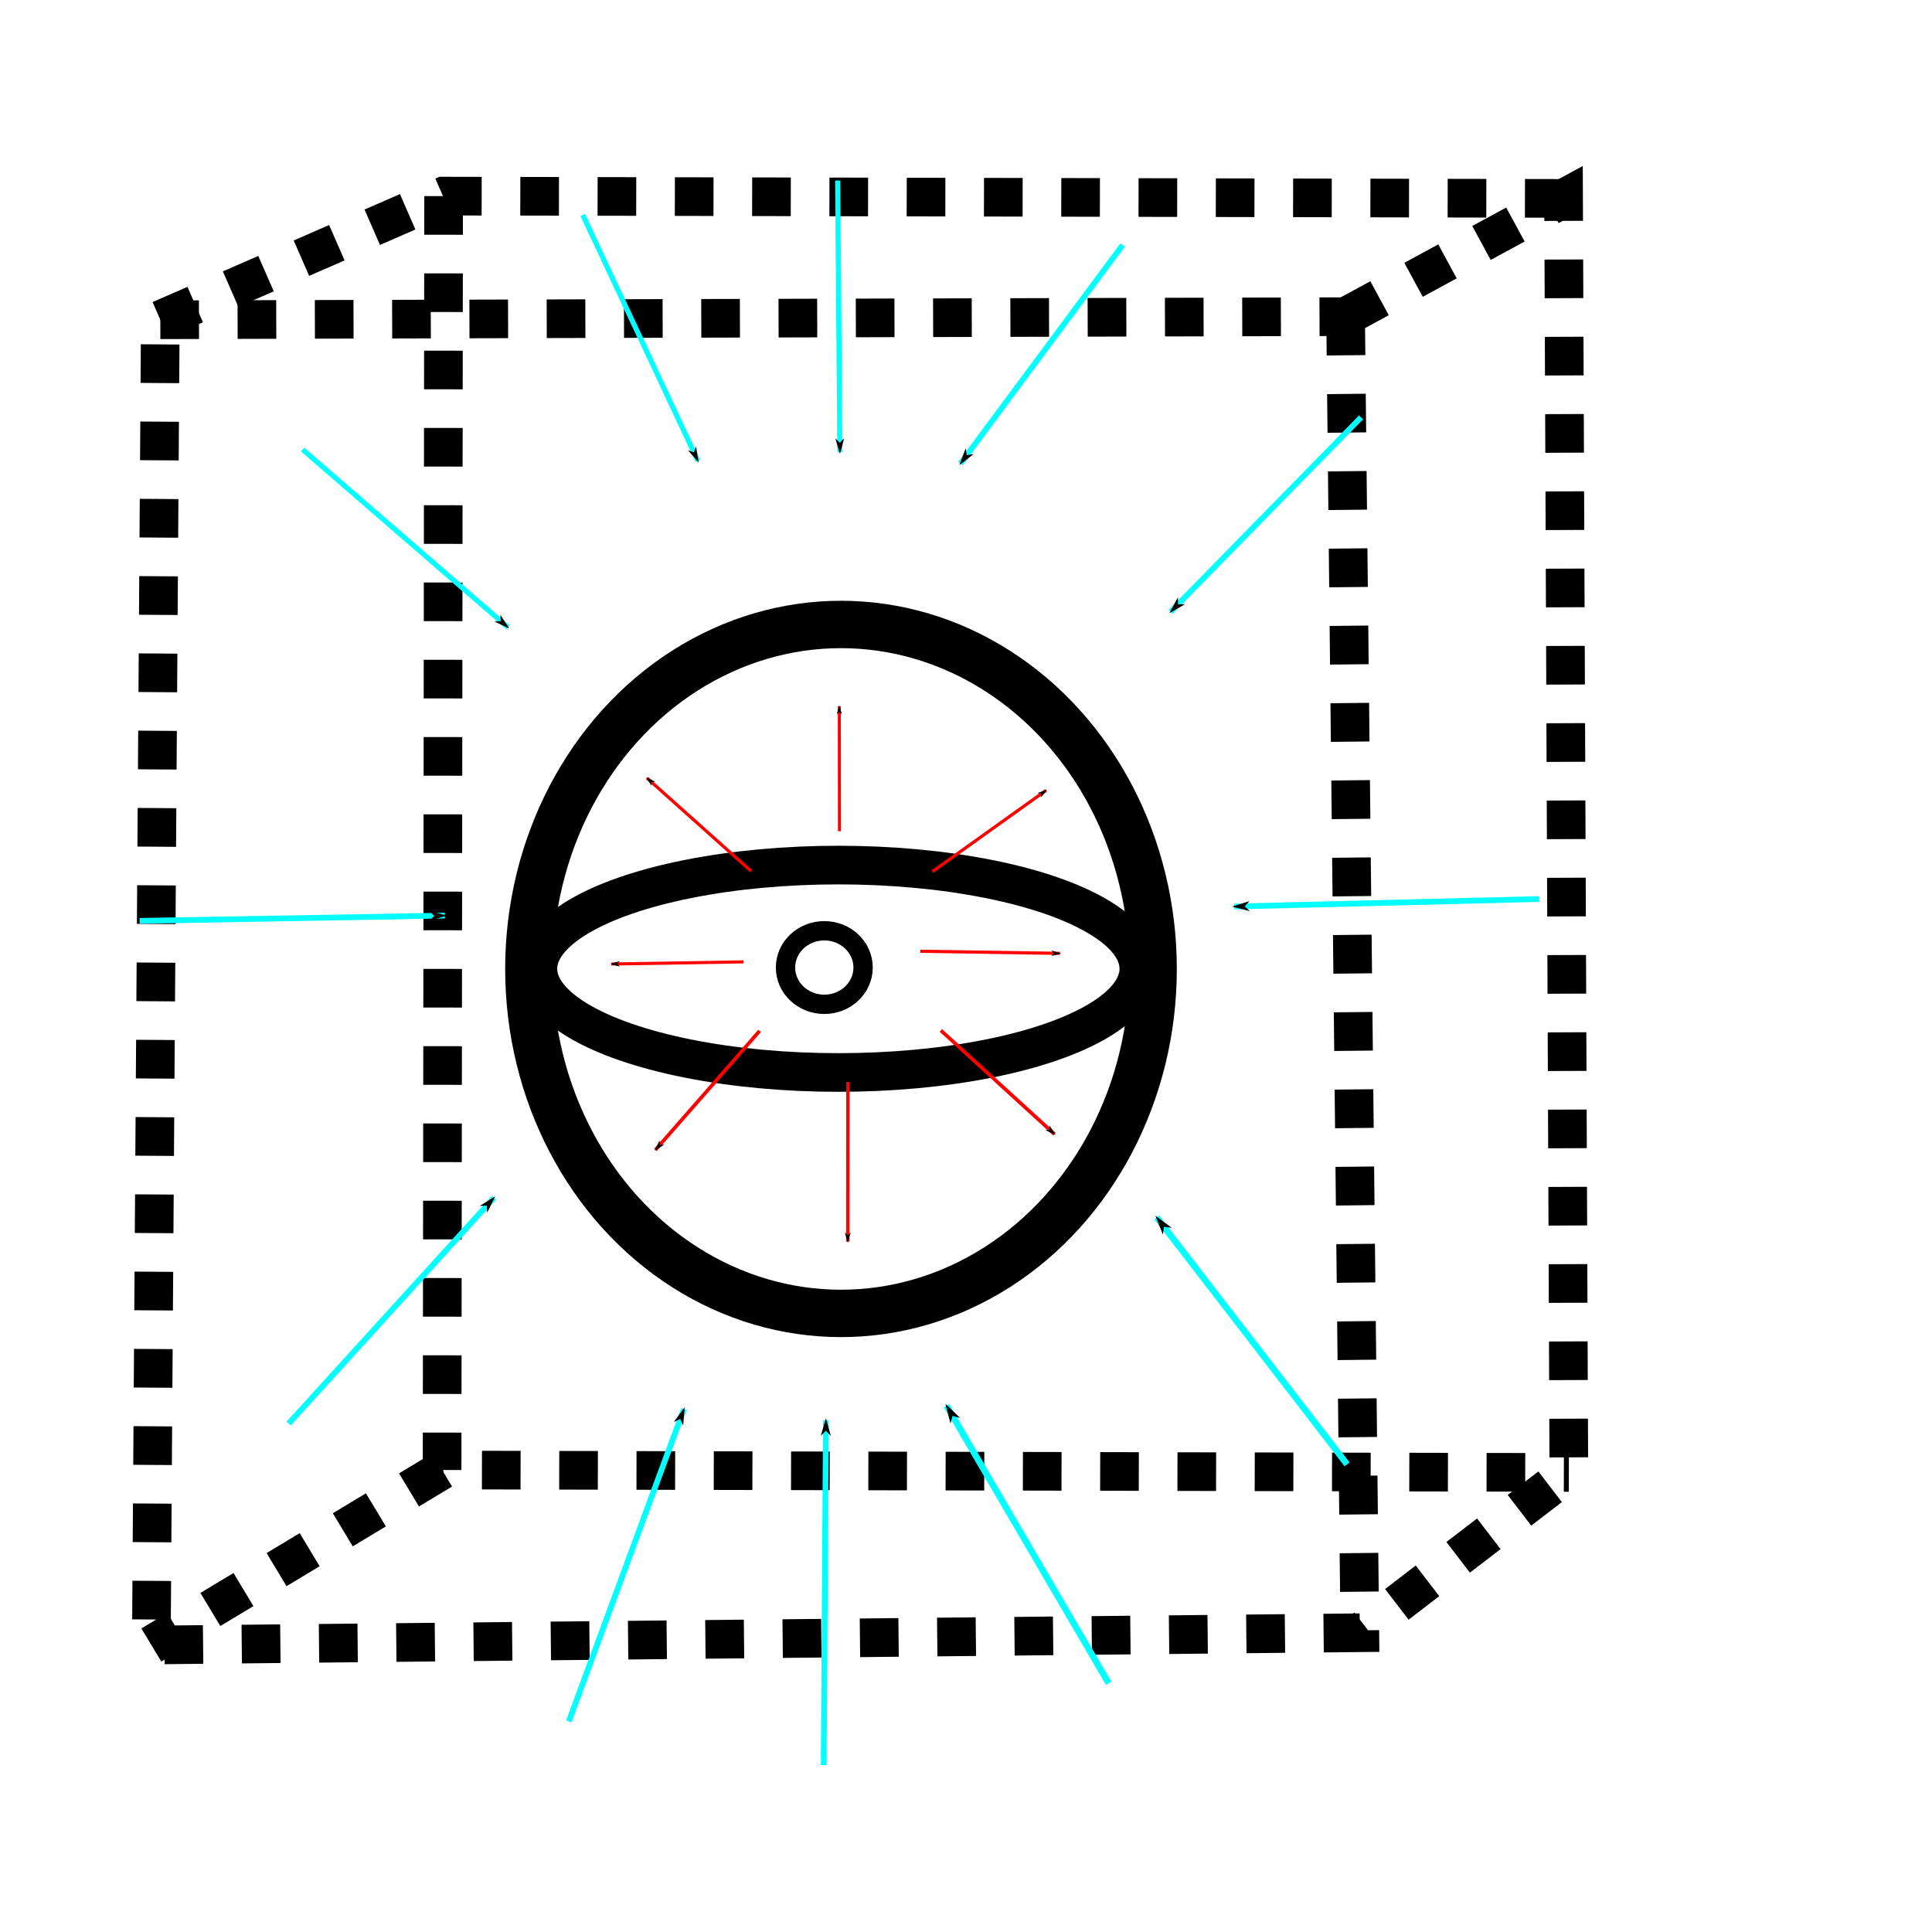 <?xml version="1.0" encoding="UTF-8" standalone="no"?>
<!-- Created with Inkscape (http://www.inkscape.org/) -->

<svg
   width="100mm"
   height="100mm"
   viewBox="0 0 100 100"
   version="1.1"
   id="svg5"
   inkscape:version="1.1.2 (0a00cf5339, 2022-02-04)"
   sodipodi:docname="drawing.svg"
   xmlns:inkscape="http://www.inkscape.org/namespaces/inkscape"
   xmlns:sodipodi="http://sodipodi.sourceforge.net/DTD/sodipodi-0.dtd"
   xmlns="http://www.w3.org/2000/svg"
   xmlns:svg="http://www.w3.org/2000/svg">
  <sodipodi:namedview
     id="namedview7"
     pagecolor="#505050"
     bordercolor="#eeeeee"
     borderopacity="1"
     inkscape:pageshadow="0"
     inkscape:pageopacity="0"
     inkscape:pagecheckerboard="0"
     inkscape:document-units="mm"
     showgrid="false"
     inkscape:zoom="2"
     inkscape:cx="198.75"
     inkscape:cy="167.75"
     inkscape:window-width="1846"
     inkscape:window-height="1016"
     inkscape:window-x="0"
     inkscape:window-y="0"
     inkscape:window-maximized="1"
     inkscape:current-layer="layer1" />
  <defs
     id="defs2">
    <inkscape:path-effect
       effect="bspline"
       id="path-effect2252"
       is_visible="true"
       lpeversion="1"
       weight="33.333"
       steps="2"
       helper_size="0"
       apply_no_weight="true"
       apply_with_weight="true"
       only_selected="false" />
    <marker
       style="overflow:visible;"
       id="Arrow1Lend"
       refX="0.0"
       refY="0.0"
       orient="auto"
       inkscape:stockid="Arrow1Lend"
       inkscape:isstock="true">
      <path
         transform="scale(0.8) rotate(180) translate(12.5,0)"
         style="fill-rule:evenodd;fill:context-stroke;stroke:context-stroke;stroke-width:1.0pt;"
         d="M 0.0,0.0 L 5.0,-5.0 L -12.5,0.0 L 5.0,5.0 L 0.0,0.0 z "
         id="path1844" />
    </marker>
    <inkscape:path-effect
       effect="bspline"
       id="path-effect1678"
       is_visible="true"
       lpeversion="1"
       weight="33.333"
       steps="2"
       helper_size="0"
       apply_no_weight="true"
       apply_with_weight="true"
       only_selected="false" />
    <inkscape:path-effect
       effect="bspline"
       id="path-effect1344"
       is_visible="true"
       lpeversion="1"
       weight="33.333"
       steps="2"
       helper_size="0"
       apply_no_weight="true"
       apply_with_weight="true"
       only_selected="false" />
    <inkscape:path-effect
       effect="bspline"
       id="path-effect1340"
       is_visible="true"
       lpeversion="1"
       weight="33.333"
       steps="2"
       helper_size="0"
       apply_no_weight="true"
       apply_with_weight="true"
       only_selected="false" />
    <marker
       style="overflow:visible"
       id="Arrow1Lend-3"
       refX="0"
       refY="0"
       orient="auto"
       inkscape:stockid="Arrow1Lend"
       inkscape:isstock="true">
      <path
         transform="matrix(-0.8,0,0,-0.8,-10,0)"
         style="fill:context-stroke;fill-rule:evenodd;stroke:context-stroke;stroke-width:1pt"
         d="M 0,0 5,-5 -12.5,0 5,5 Z"
         id="path1844-6" />
    </marker>
    <inkscape:path-effect
       effect="bspline"
       id="path-effect2252-7"
       is_visible="true"
       lpeversion="1"
       weight="33.333"
       steps="2"
       helper_size="0"
       apply_no_weight="true"
       apply_with_weight="true"
       only_selected="false" />
    <marker
       style="overflow:visible"
       id="Arrow1Lend-3-3"
       refX="0"
       refY="0"
       orient="auto"
       inkscape:stockid="Arrow1Lend"
       inkscape:isstock="true">
      <path
         transform="matrix(-0.8,0,0,-0.8,-10,0)"
         style="fill:context-stroke;fill-rule:evenodd;stroke:context-stroke;stroke-width:1pt"
         d="M 0,0 5,-5 -12.5,0 5,5 Z"
         id="path1844-6-5" />
    </marker>
    <inkscape:path-effect
       effect="bspline"
       id="path-effect2252-7-6"
       is_visible="true"
       lpeversion="1"
       weight="33.333"
       steps="2"
       helper_size="0"
       apply_no_weight="true"
       apply_with_weight="true"
       only_selected="false" />
    <marker
       style="overflow:visible"
       id="Arrow1Lend-3-3-9"
       refX="0"
       refY="0"
       orient="auto"
       inkscape:stockid="Arrow1Lend"
       inkscape:isstock="true">
      <path
         transform="matrix(-0.8,0,0,-0.8,-10,0)"
         style="fill:context-stroke;fill-rule:evenodd;stroke:context-stroke;stroke-width:1pt"
         d="M 0,0 5,-5 -12.5,0 5,5 Z"
         id="path1844-6-5-1" />
    </marker>
    <inkscape:path-effect
       effect="bspline"
       id="path-effect2252-7-6-2"
       is_visible="true"
       lpeversion="1"
       weight="33.333"
       steps="2"
       helper_size="0"
       apply_no_weight="true"
       apply_with_weight="true"
       only_selected="false" />
    <marker
       style="overflow:visible"
       id="Arrow1Lend-3-3-9-0"
       refX="0"
       refY="0"
       orient="auto"
       inkscape:stockid="Arrow1Lend"
       inkscape:isstock="true">
      <path
         transform="matrix(-0.8,0,0,-0.8,-10,0)"
         style="fill:context-stroke;fill-rule:evenodd;stroke:context-stroke;stroke-width:1pt"
         d="M 0,0 5,-5 -12.5,0 5,5 Z"
         id="path1844-6-5-1-9" />
    </marker>
    <inkscape:path-effect
       effect="bspline"
       id="path-effect2252-7-6-2-3"
       is_visible="true"
       lpeversion="1"
       weight="33.333"
       steps="2"
       helper_size="0"
       apply_no_weight="true"
       apply_with_weight="true"
       only_selected="false" />
    <marker
       style="overflow:visible"
       id="Arrow1Lend-6"
       refX="0"
       refY="0"
       orient="auto"
       inkscape:stockid="Arrow1Lend"
       inkscape:isstock="true">
      <path
         transform="matrix(-0.8,0,0,-0.8,-10,0)"
         style="fill:context-stroke;fill-rule:evenodd;stroke:context-stroke;stroke-width:1pt"
         d="M 0,0 5,-5 -12.5,0 5,5 Z"
         id="path1844-1" />
    </marker>
    <inkscape:path-effect
       effect="bspline"
       id="path-effect2252-2"
       is_visible="true"
       lpeversion="1"
       weight="33.333"
       steps="2"
       helper_size="0"
       apply_no_weight="true"
       apply_with_weight="true"
       only_selected="false" />
    <marker
       style="overflow:visible"
       id="Arrow1Lend-3-9"
       refX="0"
       refY="0"
       orient="auto"
       inkscape:stockid="Arrow1Lend"
       inkscape:isstock="true">
      <path
         transform="matrix(-0.8,0,0,-0.8,-10,0)"
         style="fill:context-stroke;fill-rule:evenodd;stroke:context-stroke;stroke-width:1pt"
         d="M 0,0 5,-5 -12.5,0 5,5 Z"
         id="path1844-6-3" />
    </marker>
    <inkscape:path-effect
       effect="bspline"
       id="path-effect2252-7-1"
       is_visible="true"
       lpeversion="1"
       weight="33.333"
       steps="2"
       helper_size="0"
       apply_no_weight="true"
       apply_with_weight="true"
       only_selected="false" />
    <marker
       style="overflow:visible"
       id="Arrow1Lend-3-3-94"
       refX="0"
       refY="0"
       orient="auto"
       inkscape:stockid="Arrow1Lend"
       inkscape:isstock="true">
      <path
         transform="matrix(-0.8,0,0,-0.8,-10,0)"
         style="fill:context-stroke;fill-rule:evenodd;stroke:context-stroke;stroke-width:1pt"
         d="M 0,0 5,-5 -12.5,0 5,5 Z"
         id="path1844-6-5-7" />
    </marker>
    <inkscape:path-effect
       effect="bspline"
       id="path-effect2252-7-6-8"
       is_visible="true"
       lpeversion="1"
       weight="33.333"
       steps="2"
       helper_size="0"
       apply_no_weight="true"
       apply_with_weight="true"
       only_selected="false" />
    <marker
       style="overflow:visible"
       id="Arrow1Lend-3-3-9-4"
       refX="0"
       refY="0"
       orient="auto"
       inkscape:stockid="Arrow1Lend"
       inkscape:isstock="true">
      <path
         transform="matrix(-0.8,0,0,-0.8,-10,0)"
         style="fill:context-stroke;fill-rule:evenodd;stroke:context-stroke;stroke-width:1pt"
         d="M 0,0 5,-5 -12.5,0 5,5 Z"
         id="path1844-6-5-1-5" />
    </marker>
    <inkscape:path-effect
       effect="bspline"
       id="path-effect2252-7-6-2-0"
       is_visible="true"
       lpeversion="1"
       weight="33.333"
       steps="2"
       helper_size="0"
       apply_no_weight="true"
       apply_with_weight="true"
       only_selected="false" />
    <marker
       style="overflow:visible"
       id="Arrow1Lend-3-3-9-0-3"
       refX="0"
       refY="0"
       orient="auto"
       inkscape:stockid="Arrow1Lend"
       inkscape:isstock="true">
      <path
         transform="matrix(-0.8,0,0,-0.8,-10,0)"
         style="fill:context-stroke;fill-rule:evenodd;stroke:context-stroke;stroke-width:1pt"
         d="M 0,0 5,-5 -12.5,0 5,5 Z"
         id="path1844-6-5-1-9-6" />
    </marker>
    <inkscape:path-effect
       effect="bspline"
       id="path-effect2252-7-6-2-3-1"
       is_visible="true"
       lpeversion="1"
       weight="33.333"
       steps="2"
       helper_size="0"
       apply_no_weight="true"
       apply_with_weight="true"
       only_selected="false" />
    <marker
       style="overflow:visible"
       id="Arrow1Lend-6-6"
       refX="0"
       refY="0"
       orient="auto"
       inkscape:stockid="Arrow1Lend"
       inkscape:isstock="true">
      <path
         transform="matrix(-0.8,0,0,-0.8,-10,0)"
         style="fill:context-stroke;fill-rule:evenodd;stroke:context-stroke;stroke-width:1pt"
         d="M 0,0 5,-5 -12.5,0 5,5 Z"
         id="path1844-1-1" />
    </marker>
    <inkscape:path-effect
       effect="bspline"
       id="path-effect2252-2-5"
       is_visible="true"
       lpeversion="1"
       weight="33.333"
       steps="2"
       helper_size="0"
       apply_no_weight="true"
       apply_with_weight="true"
       only_selected="false" />
    <marker
       style="overflow:visible"
       id="Arrow1Lend-6-6-4"
       refX="0"
       refY="0"
       orient="auto"
       inkscape:stockid="Arrow1Lend"
       inkscape:isstock="true">
      <path
         transform="matrix(-0.8,0,0,-0.8,-10,0)"
         style="fill:context-stroke;fill-rule:evenodd;stroke:context-stroke;stroke-width:1pt"
         d="M 0,0 5,-5 -12.5,0 5,5 Z"
         id="path1844-1-1-7" />
    </marker>
    <inkscape:path-effect
       effect="bspline"
       id="path-effect2252-2-5-6"
       is_visible="true"
       lpeversion="1"
       weight="33.333"
       steps="2"
       helper_size="0"
       apply_no_weight="true"
       apply_with_weight="true"
       only_selected="false" />
    <marker
       style="overflow:visible"
       id="Arrow1Lend-6-6-4-6"
       refX="0"
       refY="0"
       orient="auto"
       inkscape:stockid="Arrow1Lend"
       inkscape:isstock="true">
      <path
         transform="matrix(-0.8,0,0,-0.8,-10,0)"
         style="fill:context-stroke;fill-rule:evenodd;stroke:context-stroke;stroke-width:1pt"
         d="M 0,0 5,-5 -12.5,0 5,5 Z"
         id="path1844-1-1-7-9" />
    </marker>
    <inkscape:path-effect
       effect="bspline"
       id="path-effect2252-2-5-6-3"
       is_visible="true"
       lpeversion="1"
       weight="33.333"
       steps="2"
       helper_size="0"
       apply_no_weight="true"
       apply_with_weight="true"
       only_selected="false" />
    <marker
       style="overflow:visible"
       id="Arrow1Lend-6-6-4-6-4"
       refX="0"
       refY="0"
       orient="auto"
       inkscape:stockid="Arrow1Lend"
       inkscape:isstock="true">
      <path
         transform="matrix(-0.8,0,0,-0.8,-10,0)"
         style="fill:context-stroke;fill-rule:evenodd;stroke:context-stroke;stroke-width:1pt"
         d="M 0,0 5,-5 -12.5,0 5,5 Z"
         id="path1844-1-1-7-9-5" />
    </marker>
    <inkscape:path-effect
       effect="bspline"
       id="path-effect2252-2-5-6-3-2"
       is_visible="true"
       lpeversion="1"
       weight="33.333"
       steps="2"
       helper_size="0"
       apply_no_weight="true"
       apply_with_weight="true"
       only_selected="false" />
    <marker
       style="overflow:visible"
       id="Arrow1Lend-6-6-4-6-4-4"
       refX="0"
       refY="0"
       orient="auto"
       inkscape:stockid="Arrow1Lend"
       inkscape:isstock="true">
      <path
         transform="matrix(-0.8,0,0,-0.8,-10,0)"
         style="fill:context-stroke;fill-rule:evenodd;stroke:context-stroke;stroke-width:1pt"
         d="M 0,0 5,-5 -12.5,0 5,5 Z"
         id="path1844-1-1-7-9-5-7" />
    </marker>
    <inkscape:path-effect
       effect="bspline"
       id="path-effect2252-2-5-6-3-2-4"
       is_visible="true"
       lpeversion="1"
       weight="33.333"
       steps="2"
       helper_size="0"
       apply_no_weight="true"
       apply_with_weight="true"
       only_selected="false" />
    <marker
       style="overflow:visible"
       id="Arrow1Lend-6-6-4-6-4-4-3"
       refX="0"
       refY="0"
       orient="auto"
       inkscape:stockid="Arrow1Lend"
       inkscape:isstock="true">
      <path
         transform="matrix(-0.8,0,0,-0.8,-10,0)"
         style="fill:context-stroke;fill-rule:evenodd;stroke:context-stroke;stroke-width:1pt"
         d="M 0,0 5,-5 -12.5,0 5,5 Z"
         id="path1844-1-1-7-9-5-7-0" />
    </marker>
    <inkscape:path-effect
       effect="bspline"
       id="path-effect2252-2-5-6-3-2-4-7"
       is_visible="true"
       lpeversion="1"
       weight="33.333"
       steps="2"
       helper_size="0"
       apply_no_weight="true"
       apply_with_weight="true"
       only_selected="false" />
    <marker
       style="overflow:visible"
       id="Arrow1Lend-6-6-4-6-4-4-6"
       refX="0"
       refY="0"
       orient="auto"
       inkscape:stockid="Arrow1Lend"
       inkscape:isstock="true">
      <path
         transform="matrix(-0.8,0,0,-0.8,-10,0)"
         style="fill:context-stroke;fill-rule:evenodd;stroke:context-stroke;stroke-width:1pt"
         d="M 0,0 5,-5 -12.5,0 5,5 Z"
         id="path1844-1-1-7-9-5-7-8" />
    </marker>
    <inkscape:path-effect
       effect="bspline"
       id="path-effect2252-2-5-6-3-2-4-8"
       is_visible="true"
       lpeversion="1"
       weight="33.333"
       steps="2"
       helper_size="0"
       apply_no_weight="true"
       apply_with_weight="true"
       only_selected="false" />
    <marker
       style="overflow:visible"
       id="Arrow1Lend-6-6-4-6-4-4-3-2"
       refX="0"
       refY="0"
       orient="auto"
       inkscape:stockid="Arrow1Lend"
       inkscape:isstock="true">
      <path
         transform="matrix(-0.8,0,0,-0.8,-10,0)"
         style="fill:context-stroke;fill-rule:evenodd;stroke:context-stroke;stroke-width:1pt"
         d="M 0,0 5,-5 -12.5,0 5,5 Z"
         id="path1844-1-1-7-9-5-7-0-0" />
    </marker>
    <inkscape:path-effect
       effect="bspline"
       id="path-effect2252-2-5-6-3-2-4-7-6"
       is_visible="true"
       lpeversion="1"
       weight="33.333"
       steps="2"
       helper_size="0"
       apply_no_weight="true"
       apply_with_weight="true"
       only_selected="false" />
    <marker
       style="overflow:visible"
       id="Arrow1Lend-6-6-4-6-8"
       refX="0"
       refY="0"
       orient="auto"
       inkscape:stockid="Arrow1Lend"
       inkscape:isstock="true">
      <path
         transform="matrix(-0.8,0,0,-0.8,-10,0)"
         style="fill:context-stroke;fill-rule:evenodd;stroke:context-stroke;stroke-width:1pt"
         d="M 0,0 5,-5 -12.5,0 5,5 Z"
         id="path1844-1-1-7-9-9" />
    </marker>
    <inkscape:path-effect
       effect="bspline"
       id="path-effect2252-2-5-6-3-26"
       is_visible="true"
       lpeversion="1"
       weight="33.333"
       steps="2"
       helper_size="0"
       apply_no_weight="true"
       apply_with_weight="true"
       only_selected="false" />
    <marker
       style="overflow:visible"
       id="Arrow1Lend-6-6-4-6-4-6"
       refX="0"
       refY="0"
       orient="auto"
       inkscape:stockid="Arrow1Lend"
       inkscape:isstock="true">
      <path
         transform="matrix(-0.8,0,0,-0.8,-10,0)"
         style="fill:context-stroke;fill-rule:evenodd;stroke:context-stroke;stroke-width:1pt"
         d="M 0,0 5,-5 -12.5,0 5,5 Z"
         id="path1844-1-1-7-9-5-4" />
    </marker>
    <inkscape:path-effect
       effect="bspline"
       id="path-effect2252-2-5-6-3-2-9"
       is_visible="true"
       lpeversion="1"
       weight="33.333"
       steps="2"
       helper_size="0"
       apply_no_weight="true"
       apply_with_weight="true"
       only_selected="false" />
  </defs>
  <g
     inkscape:label="Layer 1"
     inkscape:groupmode="layer"
     id="layer1">
    <path
       style="fill:none;stroke:#000000;stroke-width:2;stroke-linecap:butt;stroke-linejoin:miter;stroke-miterlimit:4;stroke-dasharray:2, 2;stroke-dashoffset:0;stroke-opacity:1"
       d="M 8.298,16.551 69.648,16.39"
       id="path876" />
    <path
       style="fill:none;stroke:#000000;stroke-width:2;stroke-linecap:butt;stroke-linejoin:miter;stroke-miterlimit:4;stroke-dasharray:2, 2;stroke-dashoffset:0;stroke-opacity:1"
       d="M 69.648,16.39 70.385,84.51 7.833,85.145 8.298,16.551"
       id="path878" />
    <path
       style="fill:none;stroke:#000000;stroke-width:2;stroke-linecap:butt;stroke-linejoin:miter;stroke-miterlimit:4;stroke-dasharray:2, 2;stroke-dashoffset:0;stroke-opacity:1"
       d="M 69.648,16.39 80.931,10.269 81.203,76.212 70.385,84.51"
       id="path1120" />
    <path
       style="fill:none;stroke:#000000;stroke-width:2;stroke-linecap:butt;stroke-linejoin:miter;stroke-miterlimit:4;stroke-dasharray:2, 2;stroke-dashoffset:0;stroke-opacity:1"
       d="M 80.931,10.269 22.961,10.15 8.298,16.551"
       id="path1122" />
    <path
       style="fill:none;stroke:#000000;stroke-width:2;stroke-linecap:butt;stroke-linejoin:miter;stroke-miterlimit:4;stroke-dasharray:2, 2;stroke-dashoffset:0;stroke-opacity:1"
       d="m 22.961,10.15 -0.078,65.938 58.32,0.125"
       id="path1124" />
    <path
       style="fill:none;stroke:#000000;stroke-width:2;stroke-linecap:butt;stroke-linejoin:miter;stroke-miterlimit:4;stroke-dasharray:2, 2;stroke-dashoffset:0;stroke-opacity:1"
       d="M 22.883,76.087 7.833,85.145"
       id="path1126" />
    <ellipse
       style="fill:none;stroke:#000000;stroke-width:2.453;stroke-miterlimit:4;stroke-dasharray:none;stroke-dashoffset:0"
       id="path1150"
       cx="43.53"
       cy="50.152"
       rx="16.156"
       ry="17.83" />
    <path
       style="fill:#ff0000;stroke:#00ffff;stroke-width:0.265px;stroke-linecap:butt;stroke-linejoin:miter;stroke-opacity:1;marker-end:url(#Arrow1Lend)"
       d="m 15.662,23.266 c 3.543,3.068 7.086,6.136 10.628,9.204"
       id="path2250"
       inkscape:path-effect="#path-effect2252"
       inkscape:original-d="m 15.662109,23.266177 c 3.543044,3.068299 7.085822,6.136333 10.628337,9.204103" />
    <path
       style="fill:#ff0000;stroke:#00ffff;stroke-width:0.265px;stroke-linecap:butt;stroke-linejoin:miter;stroke-opacity:1;marker-end:url(#Arrow1Lend-3)"
       d="m 30.162,11.124 c 1.987,4.245 3.974,8.49 5.961,12.734"
       id="path2250-5"
       inkscape:path-effect="#path-effect2252-7"
       inkscape:original-d="m 30.162119,11.124305 c 1.986996,4.244934 3.973857,8.489518 5.960585,12.733754" />
    <path
       style="fill:#ff0000;stroke:#00ffff;stroke-width:0.265px;stroke-linecap:butt;stroke-linejoin:miter;stroke-opacity:1;marker-end:url(#Arrow1Lend-3-3)"
       d="m 43.358,9.345 c 0.038,4.687 0.076,9.373 0.114,14.059"
       id="path2250-5-2"
       inkscape:path-effect="#path-effect2252-7-6"
       inkscape:original-d="m 43.358294,9.3451642 c 0.03796,4.6868088 0.07593,9.3732438 0.113935,14.0593058" />
    <path
       style="fill:#ff0000;stroke:#00ffff;stroke-width:0.294px;stroke-linecap:butt;stroke-linejoin:miter;stroke-opacity:1;marker-end:url(#Arrow1Lend-3-3-9)"
       d="m 58.108,12.683 c -2.798,3.771 -5.596,7.541 -8.393,11.312"
       id="path2250-5-2-7"
       inkscape:path-effect="#path-effect2252-7-6-2"
       inkscape:original-d="m 58.107757,12.682786 c -2.7979,3.770824 -5.595566,7.541357 -8.392966,11.311621"
       inkscape:transform-center-x="17.063659"
       inkscape:transform-center-y="-14.908483" />
    <path
       style="fill:#ff0000;stroke:#00ffff;stroke-width:0.294px;stroke-linecap:butt;stroke-linejoin:miter;stroke-opacity:1;marker-end:url(#Arrow1Lend-3-3-9-0)"
       d="m 70.448,21.603 c -3.285,3.355 -6.57,6.71 -9.854,10.064"
       id="path2250-5-2-7-6"
       inkscape:path-effect="#path-effect2252-7-6-2-3"
       inkscape:original-d="m 70.44831,21.603222 c -3.285039,3.354979 -6.569804,6.709701 -9.854271,10.064193"
       inkscape:transform-center-x="0.47359978"
       inkscape:transform-center-y="0.077845" />
    <path
       style="fill:#ff0000;stroke:#00ffff;stroke-width:0.298px;stroke-linecap:butt;stroke-linejoin:miter;stroke-opacity:1;marker-end:url(#Arrow1Lend-6)"
       d="M 14.939,73.684 C 18.482,69.787 22.025,65.891 25.567,61.995"
       id="path2250-0"
       inkscape:path-effect="#path-effect2252-2"
       inkscape:original-d="M 14.938906,73.68437 C 18.48195,69.787425 22.024728,65.890816 25.567243,61.994542" />
    <path
       style="fill:#ff0000;stroke:#00ffff;stroke-width:0.298px;stroke-linecap:butt;stroke-linejoin:miter;stroke-opacity:1;marker-end:url(#Arrow1Lend-6-6)"
       d="M 7.227,47.664 C 12.493,47.573 17.759,47.482 23.024,47.391"
       id="path2250-0-5"
       inkscape:path-effect="#path-effect2252-2-5"
       inkscape:original-d="M 7.2274325,47.663669 C 12.493464,47.572849 17.759069,47.48206 23.02425,47.391311" />
    <path
       style="fill:#ff0000;stroke:#00ffff;stroke-width:0.298px;stroke-linecap:butt;stroke-linejoin:miter;stroke-opacity:1;marker-end:url(#Arrow1Lend-6-6-4)"
       d="m 79.672,46.534 c -5.266,0.129 -10.532,0.258 -15.797,0.387"
       id="path2250-0-5-5"
       inkscape:path-effect="#path-effect2252-2-5-6"
       inkscape:original-d="m 79.671872,46.534092 c -5.266031,0.129141 -10.531636,0.258296 -15.796817,0.387473" />
    <path
       style="fill:#ff0000;stroke:#ff0000;stroke-width:0.155px;stroke-linecap:butt;stroke-linejoin:miter;stroke-opacity:1;marker-end:url(#Arrow1Lend-6-6-4-6)"
       d="m 43.45,43.024 c -0.003,-2.156 -0.005,-4.312 -0.008,-6.468"
       id="path2250-0-5-5-7"
       inkscape:path-effect="#path-effect2252-2-5-6-3"
       inkscape:original-d="m 43.45045,43.024102 c -0.0027,-2.156089 -0.0054,-4.311999 -0.0082,-6.467728" />
    <ellipse
       style="display:inline;fill:none;stroke:#000000;stroke-width:2;stroke-miterlimit:4;stroke-dasharray:none;stroke-dashoffset:0"
       id="path1561"
       cx="43.394"
       cy="50.144"
       rx="15.553"
       ry="5.368"
       inkscape:label="equator" />
    <path
       style="fill:#ff0000;stroke:#ff0000;stroke-width:0.164px;stroke-linecap:butt;stroke-linejoin:miter;stroke-opacity:1;marker-end:url(#Arrow1Lend-6-6-4-6-4)"
       d="m 48.262,45.113 c 1.962,-1.402 3.923,-2.803 5.884,-4.205"
       id="path2250-0-5-5-7-5"
       inkscape:path-effect="#path-effect2252-2-5-6-3-2"
       inkscape:original-d="m 48.262377,45.112877 c 1.961661,-1.40159 3.923158,-2.803064 5.884432,-4.204502" />
    <path
       style="fill:#ff0000;stroke:#ff0000;stroke-width:0.164px;stroke-linecap:butt;stroke-linejoin:miter;stroke-opacity:1;marker-end:url(#Arrow1Lend-6-6-4-6-4-4)"
       d="m 47.632,49.238 c 2.411,0.036 4.821,0.072 7.231,0.108"
       id="path2250-0-5-5-7-5-4"
       inkscape:path-effect="#path-effect2252-2-5-6-3-2-4"
       inkscape:original-d="m 47.63244,49.238011 c 2.410658,0.03601 4.821115,0.07202 7.231372,0.107923" />
    <path
       style="fill:#ff0000;stroke:#ff0000;stroke-width:0.161px;stroke-linecap:butt;stroke-linejoin:miter;stroke-opacity:1;marker-end:url(#Arrow1Lend-6-6-4-6-4-4-6)"
       d="m 38.487,49.787 c -2.28,0.037 -4.561,0.073 -6.841,0.11"
       id="path2250-0-5-5-7-5-4-4"
       inkscape:path-effect="#path-effect2252-2-5-6-3-2-4-8"
       inkscape:original-d="m 38.487235,49.787259 c -2.280427,0.03654 -4.560663,0.07309 -6.84071,0.109525" />
    <path
       style="fill:#ff0000;stroke:#ff0000;stroke-width:0.164px;stroke-linecap:butt;stroke-linejoin:miter;stroke-opacity:1;marker-end:url(#Arrow1Lend-6-6-4-6-4-4-3)"
       d="m 38.879,45.093 c -1.797,-1.607 -3.595,-3.213 -5.392,-4.82"
       id="path2250-0-5-5-7-5-4-8"
       inkscape:path-effect="#path-effect2252-2-5-6-3-2-4-7"
       inkscape:original-d="M 38.879403,45.093398 C 37.081931,43.486641 35.284607,41.880022 33.487366,40.273612"
       inkscape:transform-center-x="0.1881136"
       inkscape:transform-center-y="-0.35073088" />
    <path
       style="fill:#ff0000;stroke:#ff0000;stroke-width:0.175px;stroke-linecap:butt;stroke-linejoin:miter;stroke-opacity:1;marker-end:url(#Arrow1Lend-6-6-4-6-8)"
       d="m 43.888,56.003 c -0.003,2.755 -0.005,5.509 -0.008,8.264"
       id="path2250-0-5-5-7-50"
       inkscape:path-effect="#path-effect2252-2-5-6-3-26"
       inkscape:original-d="m 43.888028,56.003478 c -0.0027,2.754797 -0.0054,5.509366 -0.0082,8.263704" />
    <path
       style="fill:#ff0000;stroke:#ff0000;stroke-width:0.186px;stroke-linecap:butt;stroke-linejoin:miter;stroke-opacity:1;marker-end:url(#Arrow1Lend-6-6-4-6-4-6)"
       d="m 48.7,53.335 c 1.962,1.791 3.923,3.581 5.884,5.372"
       id="path2250-0-5-5-7-5-48"
       inkscape:path-effect="#path-effect2252-2-5-6-3-2-9"
       inkscape:original-d="m 48.699955,53.334686 c 1.961661,1.790787 3.923158,3.581426 5.884432,5.372019" />
    <path
       style="fill:#ff0000;stroke:#ff0000;stroke-width:0.186px;stroke-linecap:butt;stroke-linejoin:miter;stroke-opacity:1;marker-end:url(#Arrow1Lend-6-6-4-6-4-4-3-2)"
       d="m 39.317,53.36 c -1.798,2.053 -3.595,4.106 -5.392,6.158"
       id="path2250-0-5-5-7-5-4-8-7"
       inkscape:path-effect="#path-effect2252-2-5-6-3-2-4-7-6"
       inkscape:original-d="m 39.316981,53.359574 c -1.797472,2.052926 -3.594796,4.105675 -5.392037,6.158157"
       inkscape:transform-center-x="0.1881136"
       inkscape:transform-center-y="0.44812272" />
    <path
       style="fill:#ff0000;stroke:#00ffff;stroke-width:0.298px;stroke-linecap:butt;stroke-linejoin:miter;stroke-opacity:1;marker-end:url(#Arrow1Lend-3-9)"
       d="M 29.439,89.105 C 31.426,83.714 33.413,78.323 35.4,72.933"
       id="path2250-5-6"
       inkscape:path-effect="#path-effect2252-7-1"
       inkscape:original-d="M 29.438916,89.105362 C 31.425912,83.714011 33.412773,78.323105 35.399501,72.93264" />
    <path
       style="fill:#ff0000;stroke:#00ffff;stroke-width:0.298px;stroke-linecap:butt;stroke-linejoin:miter;stroke-opacity:1;marker-end:url(#Arrow1Lend-3-3-94)"
       d="m 42.635,91.365 c 0.038,-5.953 0.076,-11.905 0.114,-17.856"
       id="path2250-5-2-3"
       inkscape:path-effect="#path-effect2252-7-6-8"
       inkscape:original-d="m 42.635091,91.364991 c 0.03796,-5.952562 0.07593,-11.904649 0.113935,-17.856262" />
    <path
       style="fill:#ff0000;stroke:#00ffff;stroke-width:0.332px;stroke-linecap:butt;stroke-linejoin:miter;stroke-opacity:1;marker-end:url(#Arrow1Lend-3-3-9-4)"
       d="M 57.385,87.126 C 54.587,82.337 51.789,77.548 48.992,72.759"
       id="path2250-5-2-7-2"
       inkscape:path-effect="#path-effect2252-7-6-2-0"
       inkscape:original-d="m 57.384554,87.125987 c -2.7979,-4.7892 -5.595566,-9.578029 -8.392966,-14.366518"
       inkscape:transform-center-x="17.063659"
       inkscape:transform-center-y="18.934773" />
    <path
       style="fill:#ff0000;stroke:#00ffff;stroke-width:0.332px;stroke-linecap:butt;stroke-linejoin:miter;stroke-opacity:1;marker-end:url(#Arrow1Lend-3-3-9-0-3)"
       d="M 69.725,75.796 C 66.44,71.535 63.155,67.275 59.871,63.014"
       id="path2250-5-2-7-6-0"
       inkscape:path-effect="#path-effect2252-7-6-2-3-1"
       inkscape:original-d="M 69.725107,75.796435 C 66.440068,71.535386 63.155303,67.274664 59.870836,63.014234"
       inkscape:transform-center-x="0.47359978"
       inkscape:transform-center-y="-0.09886846" />
    <ellipse
       style="fill:none;stroke:#000000;stroke-width:1;stroke-miterlimit:4;stroke-dasharray:none;stroke-dashoffset:0;stroke-opacity:1"
       id="path3652"
       cx="42.666"
       cy="50.08"
       rx="2.008"
       ry="1.904" />
  </g>
  <g
     inkscape:groupmode="layer"
     id="layer2"
     inkscape:label="Layer 2" />
</svg>
